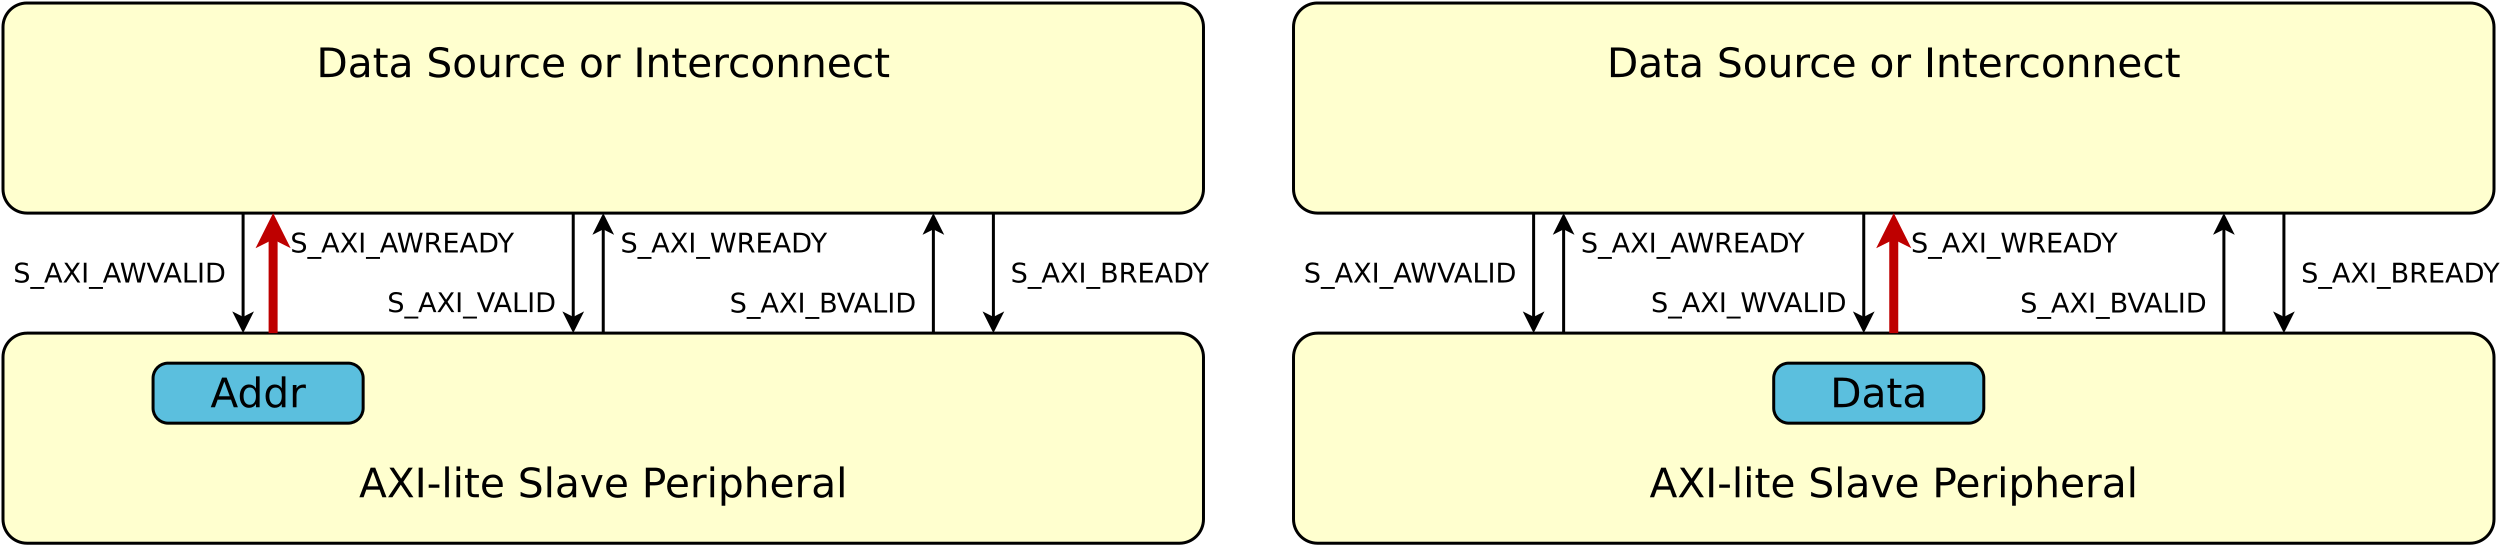 <?xml version="1.0" encoding="UTF-8"?>
<svg xmlns="http://www.w3.org/2000/svg" xmlns:xlink="http://www.w3.org/1999/xlink" width="1666pt" height="364pt" viewBox="0 0 1666 364" version="1.1">
<defs>
<g>
<symbol overflow="visible" id="glyph0-0">
<path style="stroke:none;" d="M 1.344 4.781 L 1.344 -19.109 L 14.891 -19.109 L 14.891 4.781 Z M 2.875 3.281 L 13.391 3.281 L 13.391 -17.578 L 2.875 -17.578 Z M 2.875 3.281 "/>
</symbol>
<symbol overflow="visible" id="glyph0-1">
<path style="stroke:none;" d="M 5.328 -17.562 L 5.328 -2.203 L 8.562 -2.203 C 11.281 -2.203 13.27 -2.816 14.531 -4.047 C 15.801 -5.285 16.438 -7.234 16.438 -9.891 C 16.438 -12.535 15.801 -14.473 14.531 -15.703 C 13.27 -16.941 11.281 -17.562 8.562 -17.562 Z M 2.656 -19.75 L 8.156 -19.75 C 11.977 -19.75 14.785 -18.953 16.578 -17.359 C 18.367 -15.766 19.266 -13.273 19.266 -9.891 C 19.266 -6.484 18.363 -3.984 16.562 -2.391 C 14.758 -0.797 11.957 0 8.156 0 L 2.656 0 Z M 2.656 -19.75 "/>
</symbol>
<symbol overflow="visible" id="glyph0-2">
<path style="stroke:none;" d="M 9.281 -7.453 C 7.32 -7.453 5.961 -7.223 5.203 -6.766 C 4.441 -6.316 4.062 -5.551 4.062 -4.469 C 4.062 -3.602 4.344 -2.914 4.906 -2.406 C 5.477 -1.906 6.254 -1.656 7.234 -1.656 C 8.586 -1.656 9.672 -2.133 10.484 -3.094 C 11.297 -4.051 11.703 -5.32 11.703 -6.906 L 11.703 -7.453 Z M 14.141 -8.453 L 14.141 0 L 11.703 0 L 11.703 -2.25 C 11.148 -1.352 10.457 -0.688 9.625 -0.25 C 8.801 0.176 7.789 0.391 6.594 0.391 C 5.07 0.391 3.863 -0.035 2.969 -0.891 C 2.07 -1.742 1.625 -2.883 1.625 -4.312 C 1.625 -5.977 2.18 -7.234 3.297 -8.078 C 4.41 -8.93 6.078 -9.359 8.297 -9.359 L 11.703 -9.359 L 11.703 -9.594 C 11.703 -10.707 11.332 -11.57 10.594 -12.188 C 9.863 -12.801 8.832 -13.109 7.5 -13.109 C 6.656 -13.109 5.832 -13.004 5.031 -12.797 C 4.227 -12.598 3.457 -12.297 2.719 -11.891 L 2.719 -14.141 C 3.602 -14.484 4.461 -14.738 5.297 -14.906 C 6.141 -15.082 6.957 -15.172 7.75 -15.172 C 9.895 -15.172 11.492 -14.613 12.547 -13.5 C 13.609 -12.395 14.141 -10.711 14.141 -8.453 Z M 14.141 -8.453 "/>
</symbol>
<symbol overflow="visible" id="glyph0-3">
<path style="stroke:none;" d="M 4.969 -19.031 L 4.969 -14.812 L 9.969 -14.812 L 9.969 -12.922 L 4.969 -12.922 L 4.969 -4.875 C 4.969 -3.664 5.129 -2.891 5.453 -2.547 C 5.785 -2.203 6.457 -2.031 7.469 -2.031 L 9.969 -2.031 L 9.969 0 L 7.469 0 C 5.594 0 4.297 -0.348 3.578 -1.047 C 2.867 -1.754 2.516 -3.031 2.516 -4.875 L 2.516 -12.922 L 0.734 -12.922 L 0.734 -14.812 L 2.516 -14.812 L 2.516 -19.031 Z M 4.969 -19.031 "/>
</symbol>
<symbol overflow="visible" id="glyph0-4">
<path style="stroke:none;" d=""/>
</symbol>
<symbol overflow="visible" id="glyph0-5">
<path style="stroke:none;" d="M 14.5 -19.109 L 14.5 -16.5 C 13.488 -16.977 12.531 -17.336 11.625 -17.578 C 10.727 -17.816 9.859 -17.938 9.016 -17.938 C 7.566 -17.938 6.445 -17.656 5.656 -17.094 C 4.863 -16.531 4.469 -15.727 4.469 -14.688 C 4.469 -13.812 4.727 -13.148 5.25 -12.703 C 5.781 -12.254 6.773 -11.895 8.234 -11.625 L 9.859 -11.297 C 11.848 -10.922 13.316 -10.254 14.266 -9.297 C 15.211 -8.336 15.688 -7.055 15.688 -5.453 C 15.688 -3.535 15.047 -2.082 13.766 -1.094 C 12.484 -0.102 10.602 0.391 8.125 0.391 C 7.188 0.391 6.191 0.281 5.141 0.062 C 4.086 -0.145 2.992 -0.457 1.859 -0.875 L 1.859 -3.625 C 2.953 -3.02 4.016 -2.562 5.047 -2.25 C 6.086 -1.938 7.113 -1.781 8.125 -1.781 C 9.645 -1.781 10.82 -2.078 11.656 -2.672 C 12.488 -3.273 12.906 -4.133 12.906 -5.25 C 12.906 -6.219 12.602 -6.973 12 -7.516 C 11.406 -8.066 10.43 -8.484 9.078 -8.766 L 7.453 -9.078 C 5.453 -9.473 4.004 -10.094 3.109 -10.938 C 2.223 -11.781 1.781 -12.957 1.781 -14.469 C 1.781 -16.219 2.395 -17.594 3.625 -18.594 C 4.863 -19.602 6.562 -20.109 8.719 -20.109 C 9.645 -20.109 10.586 -20.023 11.547 -19.859 C 12.504 -19.691 13.488 -19.441 14.5 -19.109 Z M 14.5 -19.109 "/>
</symbol>
<symbol overflow="visible" id="glyph0-6">
<path style="stroke:none;" d="M 8.297 -13.109 C 6.992 -13.109 5.961 -12.598 5.203 -11.578 C 4.441 -10.555 4.062 -9.16 4.062 -7.391 C 4.062 -5.617 4.438 -4.223 5.188 -3.203 C 5.945 -2.191 6.984 -1.688 8.297 -1.688 C 9.586 -1.688 10.613 -2.195 11.375 -3.219 C 12.133 -4.238 12.516 -5.629 12.516 -7.391 C 12.516 -9.148 12.133 -10.539 11.375 -11.562 C 10.613 -12.594 9.586 -13.109 8.297 -13.109 Z M 8.297 -15.172 C 10.41 -15.172 12.07 -14.484 13.281 -13.109 C 14.488 -11.734 15.094 -9.828 15.094 -7.391 C 15.094 -4.961 14.488 -3.055 13.281 -1.672 C 12.07 -0.297 10.41 0.391 8.297 0.391 C 6.172 0.391 4.504 -0.297 3.297 -1.672 C 2.098 -3.055 1.5 -4.961 1.5 -7.391 C 1.5 -9.828 2.098 -11.734 3.297 -13.109 C 4.504 -14.484 6.172 -15.172 8.297 -15.172 Z M 8.297 -15.172 "/>
</symbol>
<symbol overflow="visible" id="glyph0-7">
<path style="stroke:none;" d="M 2.297 -5.844 L 2.297 -14.812 L 4.734 -14.812 L 4.734 -5.938 C 4.734 -4.539 5.004 -3.488 5.547 -2.781 C 6.098 -2.082 6.922 -1.734 8.016 -1.734 C 9.328 -1.734 10.363 -2.148 11.125 -2.984 C 11.895 -3.828 12.281 -4.973 12.281 -6.422 L 12.281 -14.812 L 14.719 -14.812 L 14.719 0 L 12.281 0 L 12.281 -2.281 C 11.688 -1.375 11 -0.703 10.219 -0.266 C 9.438 0.172 8.531 0.391 7.5 0.391 C 5.801 0.391 4.508 -0.141 3.625 -1.203 C 2.738 -2.266 2.297 -3.812 2.297 -5.844 Z M 8.422 -15.172 Z M 8.422 -15.172 "/>
</symbol>
<symbol overflow="visible" id="glyph0-8">
<path style="stroke:none;" d="M 11.141 -12.547 C 10.867 -12.703 10.57 -12.816 10.25 -12.891 C 9.926 -12.961 9.57 -13 9.188 -13 C 7.812 -13 6.754 -12.551 6.016 -11.656 C 5.273 -10.758 4.906 -9.477 4.906 -7.812 L 4.906 0 L 2.453 0 L 2.453 -14.812 L 4.906 -14.812 L 4.906 -12.516 C 5.414 -13.41 6.082 -14.078 6.906 -14.516 C 7.727 -14.953 8.723 -15.172 9.891 -15.172 C 10.055 -15.172 10.238 -15.16 10.438 -15.141 C 10.645 -15.117 10.875 -15.086 11.125 -15.047 Z M 11.141 -12.547 "/>
</symbol>
<symbol overflow="visible" id="glyph0-9">
<path style="stroke:none;" d="M 13.219 -14.25 L 13.219 -11.969 C 12.531 -12.352 11.836 -12.641 11.141 -12.828 C 10.453 -13.016 9.754 -13.109 9.047 -13.109 C 7.473 -13.109 6.25 -12.609 5.375 -11.609 C 4.5 -10.609 4.062 -9.203 4.062 -7.391 C 4.062 -5.586 4.5 -4.188 5.375 -3.188 C 6.25 -2.188 7.473 -1.688 9.047 -1.688 C 9.754 -1.688 10.453 -1.781 11.141 -1.969 C 11.836 -2.156 12.531 -2.438 13.219 -2.812 L 13.219 -0.562 C 12.539 -0.25 11.836 -0.016 11.109 0.141 C 10.379 0.305 9.602 0.391 8.781 0.391 C 6.551 0.391 4.781 -0.312 3.469 -1.719 C 2.156 -3.125 1.5 -5.016 1.5 -7.391 C 1.5 -9.805 2.16 -11.707 3.484 -13.094 C 4.816 -14.477 6.633 -15.172 8.938 -15.172 C 9.688 -15.172 10.414 -15.094 11.125 -14.938 C 11.844 -14.789 12.539 -14.562 13.219 -14.25 Z M 13.219 -14.25 "/>
</symbol>
<symbol overflow="visible" id="glyph0-10">
<path style="stroke:none;" d="M 15.234 -8.016 L 15.234 -6.828 L 4.031 -6.828 C 4.133 -5.148 4.641 -3.875 5.547 -3 C 6.453 -2.125 7.711 -1.688 9.328 -1.688 C 10.266 -1.688 11.172 -1.801 12.047 -2.031 C 12.922 -2.258 13.789 -2.602 14.656 -3.062 L 14.656 -0.75 C 13.781 -0.383 12.883 -0.102 11.969 0.094 C 11.051 0.289 10.125 0.391 9.188 0.391 C 6.82 0.391 4.945 -0.297 3.562 -1.672 C 2.188 -3.055 1.5 -4.922 1.5 -7.266 C 1.5 -9.691 2.148 -11.613 3.453 -13.031 C 4.766 -14.457 6.535 -15.172 8.766 -15.172 C 10.754 -15.172 12.328 -14.531 13.484 -13.25 C 14.648 -11.969 15.234 -10.223 15.234 -8.016 Z M 12.797 -8.734 C 12.773 -10.066 12.398 -11.129 11.672 -11.922 C 10.941 -12.711 9.977 -13.109 8.781 -13.109 C 7.426 -13.109 6.336 -12.723 5.516 -11.953 C 4.703 -11.191 4.234 -10.113 4.109 -8.719 Z M 12.797 -8.734 "/>
</symbol>
<symbol overflow="visible" id="glyph0-11">
<path style="stroke:none;" d="M 2.656 -19.75 L 5.328 -19.75 L 5.328 0 L 2.656 0 Z M 2.656 -19.75 "/>
</symbol>
<symbol overflow="visible" id="glyph0-12">
<path style="stroke:none;" d="M 14.875 -8.938 L 14.875 0 L 12.438 0 L 12.438 -8.859 C 12.438 -10.266 12.16 -11.316 11.609 -12.016 C 11.066 -12.711 10.25 -13.062 9.156 -13.062 C 7.844 -13.062 6.805 -12.641 6.047 -11.797 C 5.285 -10.961 4.906 -9.82 4.906 -8.375 L 4.906 0 L 2.453 0 L 2.453 -14.812 L 4.906 -14.812 L 4.906 -12.516 C 5.488 -13.398 6.176 -14.062 6.969 -14.5 C 7.758 -14.945 8.672 -15.172 9.703 -15.172 C 11.398 -15.172 12.688 -14.645 13.562 -13.594 C 14.438 -12.539 14.875 -10.988 14.875 -8.938 Z M 14.875 -8.938 "/>
</symbol>
<symbol overflow="visible" id="glyph0-13">
<path style="stroke:none;" d="M 9.266 -17.125 L 5.641 -7.297 L 12.906 -7.297 Z M 7.75 -19.75 L 10.781 -19.75 L 18.312 0 L 15.531 0 L 13.734 -5.062 L 4.828 -5.062 L 3.031 0 L 0.219 0 Z M 7.75 -19.75 "/>
</symbol>
<symbol overflow="visible" id="glyph0-14">
<path style="stroke:none;" d="M 1.703 -19.75 L 4.578 -19.75 L 9.484 -12.406 L 14.422 -19.75 L 17.297 -19.75 L 10.938 -10.266 L 17.719 0 L 14.844 0 L 9.281 -8.406 L 3.688 0 L 0.812 0 L 7.859 -10.547 Z M 1.703 -19.75 "/>
</symbol>
<symbol overflow="visible" id="glyph0-15">
<path style="stroke:none;" d="M 1.328 -8.5 L 8.453 -8.5 L 8.453 -6.344 L 1.328 -6.344 Z M 1.328 -8.5 "/>
</symbol>
<symbol overflow="visible" id="glyph0-16">
<path style="stroke:none;" d="M 2.547 -20.578 L 4.984 -20.578 L 4.984 0 L 2.547 0 Z M 2.547 -20.578 "/>
</symbol>
<symbol overflow="visible" id="glyph0-17">
<path style="stroke:none;" d="M 2.547 -14.812 L 4.984 -14.812 L 4.984 0 L 2.547 0 Z M 2.547 -20.578 L 4.984 -20.578 L 4.984 -17.5 L 2.547 -17.5 Z M 2.547 -20.578 "/>
</symbol>
<symbol overflow="visible" id="glyph0-18">
<path style="stroke:none;" d="M 0.812 -14.812 L 3.391 -14.812 L 8.016 -2.375 L 12.641 -14.812 L 15.234 -14.812 L 9.672 0 L 6.359 0 Z M 0.812 -14.812 "/>
</symbol>
<symbol overflow="visible" id="glyph0-19">
<path style="stroke:none;" d="M 5.328 -17.562 L 5.328 -10.141 L 8.688 -10.141 C 9.938 -10.141 10.898 -10.457 11.578 -11.094 C 12.254 -11.738 12.594 -12.656 12.594 -13.844 C 12.594 -15.031 12.254 -15.945 11.578 -16.594 C 10.898 -17.238 9.938 -17.562 8.688 -17.562 Z M 2.656 -19.75 L 8.688 -19.75 C 10.906 -19.75 12.578 -19.25 13.703 -18.25 C 14.836 -17.25 15.406 -15.781 15.406 -13.844 C 15.406 -11.895 14.836 -10.422 13.703 -9.422 C 12.578 -8.43 10.906 -7.938 8.688 -7.938 L 5.328 -7.938 L 5.328 0 L 2.656 0 Z M 2.656 -19.75 "/>
</symbol>
<symbol overflow="visible" id="glyph0-20">
<path style="stroke:none;" d="M 4.906 -2.219 L 4.906 5.641 L 2.453 5.641 L 2.453 -14.812 L 4.906 -14.812 L 4.906 -12.562 C 5.414 -13.445 6.062 -14.102 6.844 -14.531 C 7.625 -14.957 8.555 -15.172 9.641 -15.172 C 11.441 -15.172 12.906 -14.457 14.031 -13.031 C 15.156 -11.602 15.719 -9.723 15.719 -7.391 C 15.719 -5.066 15.156 -3.188 14.031 -1.75 C 12.906 -0.32 11.441 0.391 9.641 0.391 C 8.555 0.391 7.625 0.176 6.844 -0.25 C 6.062 -0.688 5.414 -1.344 4.906 -2.219 Z M 13.188 -7.391 C 13.188 -9.18 12.816 -10.586 12.078 -11.609 C 11.348 -12.629 10.336 -13.141 9.047 -13.141 C 7.766 -13.141 6.754 -12.629 6.016 -11.609 C 5.273 -10.586 4.906 -9.18 4.906 -7.391 C 4.906 -5.598 5.273 -4.191 6.016 -3.172 C 6.754 -2.16 7.766 -1.656 9.047 -1.656 C 10.336 -1.656 11.348 -2.16 12.078 -3.172 C 12.816 -4.191 13.188 -5.598 13.188 -7.391 Z M 13.188 -7.391 "/>
</symbol>
<symbol overflow="visible" id="glyph0-21">
<path style="stroke:none;" d="M 14.875 -8.938 L 14.875 0 L 12.438 0 L 12.438 -8.859 C 12.438 -10.266 12.16 -11.316 11.609 -12.016 C 11.066 -12.711 10.25 -13.062 9.156 -13.062 C 7.844 -13.062 6.805 -12.641 6.047 -11.797 C 5.285 -10.961 4.906 -9.82 4.906 -8.375 L 4.906 0 L 2.453 0 L 2.453 -20.578 L 4.906 -20.578 L 4.906 -12.516 C 5.488 -13.398 6.176 -14.062 6.969 -14.5 C 7.758 -14.945 8.672 -15.172 9.703 -15.172 C 11.398 -15.172 12.688 -14.645 13.562 -13.594 C 14.438 -12.539 14.875 -10.988 14.875 -8.938 Z M 14.875 -8.938 "/>
</symbol>
<symbol overflow="visible" id="glyph0-22">
<path style="stroke:none;" d="M 12.297 -12.562 L 12.297 -20.578 L 14.734 -20.578 L 14.734 0 L 12.297 0 L 12.297 -2.219 C 11.785 -1.344 11.141 -0.688 10.359 -0.25 C 9.578 0.176 8.641 0.391 7.547 0.391 C 5.766 0.391 4.312 -0.32 3.188 -1.75 C 2.062 -3.188 1.5 -5.066 1.5 -7.391 C 1.5 -9.723 2.062 -11.602 3.188 -13.031 C 4.312 -14.457 5.766 -15.172 7.547 -15.172 C 8.641 -15.172 9.578 -14.957 10.359 -14.531 C 11.141 -14.102 11.785 -13.445 12.297 -12.562 Z M 4.016 -7.391 C 4.016 -5.598 4.379 -4.191 5.109 -3.172 C 5.848 -2.16 6.863 -1.656 8.156 -1.656 C 9.438 -1.656 10.445 -2.16 11.188 -3.172 C 11.926 -4.191 12.297 -5.598 12.297 -7.391 C 12.297 -9.18 11.926 -10.586 11.188 -11.609 C 10.445 -12.629 9.438 -13.141 8.156 -13.141 C 6.863 -13.141 5.848 -12.629 5.109 -11.609 C 4.379 -10.586 4.016 -9.18 4.016 -7.391 Z M 4.016 -7.391 "/>
</symbol>
<symbol overflow="visible" id="glyph1-0">
<path style="stroke:none;" d="M 0.906 3.188 L 0.906 -12.734 L 9.938 -12.734 L 9.938 3.188 Z M 1.906 2.188 L 8.922 2.188 L 8.922 -11.719 L 1.906 -11.719 Z M 1.906 2.188 "/>
</symbol>
<symbol overflow="visible" id="glyph1-1">
<path style="stroke:none;" d=""/>
</symbol>
<symbol overflow="visible" id="glyph1-2">
<path style="stroke:none;" d="M 9.672 -12.734 L 9.672 -11 C 8.992 -11.32 8.352 -11.562 7.75 -11.719 C 7.156 -11.875 6.578 -11.953 6.016 -11.953 C 5.047 -11.953 4.297 -11.766 3.766 -11.391 C 3.242 -11.016 2.984 -10.484 2.984 -9.797 C 2.984 -9.211 3.156 -8.77 3.5 -8.469 C 3.852 -8.176 4.52 -7.938 5.5 -7.75 L 6.578 -7.531 C 7.898 -7.281 8.875 -6.832 9.5 -6.188 C 10.133 -5.551 10.453 -4.703 10.453 -3.641 C 10.453 -2.359 10.023 -1.391 9.172 -0.734 C 8.316 -0.078 7.066 0.25 5.422 0.25 C 4.797 0.25 4.129 0.176 3.422 0.031 C 2.723 -0.102 2 -0.305 1.25 -0.578 L 1.25 -2.422 C 1.969 -2.016 2.672 -1.707 3.359 -1.5 C 4.055 -1.289 4.742 -1.188 5.422 -1.188 C 6.43 -1.188 7.211 -1.383 7.766 -1.781 C 8.316 -2.188 8.594 -2.758 8.594 -3.5 C 8.594 -4.145 8.395 -4.648 8 -5.016 C 7.602 -5.379 6.953 -5.656 6.047 -5.844 L 4.969 -6.047 C 3.633 -6.316 2.672 -6.734 2.078 -7.297 C 1.484 -7.859 1.188 -8.645 1.188 -9.656 C 1.188 -10.812 1.598 -11.723 2.422 -12.391 C 3.242 -13.066 4.375 -13.406 5.812 -13.406 C 6.426 -13.406 7.051 -13.348 7.688 -13.234 C 8.332 -13.129 8.992 -12.961 9.672 -12.734 Z M 9.672 -12.734 "/>
</symbol>
<symbol overflow="visible" id="glyph1-3">
<path style="stroke:none;" d="M 9.203 3 L 9.203 4.266 L -0.172 4.266 L -0.172 3 Z M 9.203 3 "/>
</symbol>
<symbol overflow="visible" id="glyph1-4">
<path style="stroke:none;" d="M 6.172 -11.406 L 3.75 -4.859 L 8.594 -4.859 Z M 5.172 -13.172 L 7.188 -13.172 L 12.203 0 L 10.359 0 L 9.156 -3.375 L 3.219 -3.375 L 2.016 0 L 0.141 0 Z M 5.172 -13.172 "/>
</symbol>
<symbol overflow="visible" id="glyph1-5">
<path style="stroke:none;" d="M 1.141 -13.172 L 3.047 -13.172 L 6.328 -8.266 L 9.609 -13.172 L 11.531 -13.172 L 7.297 -6.844 L 11.812 0 L 9.891 0 L 6.188 -5.594 L 2.453 0 L 0.531 0 L 5.234 -7.031 Z M 1.141 -13.172 "/>
</symbol>
<symbol overflow="visible" id="glyph1-6">
<path style="stroke:none;" d="M 1.766 -13.172 L 3.547 -13.172 L 3.547 0 L 1.766 0 Z M 1.766 -13.172 "/>
</symbol>
<symbol overflow="visible" id="glyph1-7">
<path style="stroke:none;" d="M 0.594 -13.172 L 2.406 -13.172 L 5.172 -2.031 L 7.922 -13.172 L 9.938 -13.172 L 12.703 -2.031 L 15.453 -13.172 L 17.266 -13.172 L 13.969 0 L 11.719 0 L 8.938 -11.438 L 6.141 0 L 3.891 0 Z M 0.594 -13.172 "/>
</symbol>
<symbol overflow="visible" id="glyph1-8">
<path style="stroke:none;" d="M 8.016 -6.172 C 8.398 -6.047 8.77 -5.77 9.125 -5.344 C 9.488 -4.914 9.852 -4.332 10.219 -3.594 L 12.031 0 L 10.109 0 L 8.438 -3.375 C 8 -4.258 7.57 -4.844 7.156 -5.125 C 6.75 -5.414 6.195 -5.562 5.5 -5.562 L 3.547 -5.562 L 3.547 0 L 1.766 0 L 1.766 -13.172 L 5.797 -13.172 C 7.297 -13.172 8.414 -12.852 9.156 -12.219 C 9.906 -11.594 10.281 -10.645 10.281 -9.375 C 10.281 -8.539 10.086 -7.848 9.703 -7.297 C 9.316 -6.754 8.754 -6.379 8.016 -6.172 Z M 3.547 -11.703 L 3.547 -7.031 L 5.797 -7.031 C 6.648 -7.031 7.297 -7.227 7.734 -7.625 C 8.172 -8.02 8.391 -8.602 8.391 -9.375 C 8.391 -10.145 8.172 -10.723 7.734 -11.109 C 7.297 -11.504 6.648 -11.703 5.797 -11.703 Z M 3.547 -11.703 "/>
</symbol>
<symbol overflow="visible" id="glyph1-9">
<path style="stroke:none;" d="M 1.766 -13.172 L 10.094 -13.172 L 10.094 -11.672 L 3.547 -11.672 L 3.547 -7.766 L 9.828 -7.766 L 9.828 -6.266 L 3.547 -6.266 L 3.547 -1.5 L 10.25 -1.5 L 10.25 0 L 1.766 0 Z M 1.766 -13.172 "/>
</symbol>
<symbol overflow="visible" id="glyph1-10">
<path style="stroke:none;" d="M 3.547 -11.703 L 3.547 -1.469 L 5.703 -1.469 C 7.523 -1.469 8.859 -1.879 9.703 -2.703 C 10.547 -3.523 10.969 -4.82 10.969 -6.594 C 10.969 -8.363 10.547 -9.656 9.703 -10.469 C 8.859 -11.289 7.523 -11.703 5.703 -11.703 Z M 1.766 -13.172 L 5.438 -13.172 C 7.988 -13.172 9.859 -12.641 11.047 -11.578 C 12.242 -10.516 12.844 -8.852 12.844 -6.594 C 12.844 -4.32 12.242 -2.656 11.047 -1.594 C 9.848 -0.531 7.977 0 5.438 0 L 1.766 0 Z M 1.766 -13.172 "/>
</symbol>
<symbol overflow="visible" id="glyph1-11">
<path style="stroke:none;" d="M -0.031 -13.172 L 1.875 -13.172 L 5.531 -7.75 L 9.156 -13.172 L 11.062 -13.172 L 6.406 -6.266 L 6.406 0 L 4.625 0 L 4.625 -6.266 Z M -0.031 -13.172 "/>
</symbol>
<symbol overflow="visible" id="glyph1-12">
<path style="stroke:none;" d="M 5.172 0 L 0.141 -13.172 L 2 -13.172 L 6.172 -2.078 L 10.359 -13.172 L 12.203 -13.172 L 7.188 0 Z M 5.172 0 "/>
</symbol>
<symbol overflow="visible" id="glyph1-13">
<path style="stroke:none;" d="M 1.766 -13.172 L 3.547 -13.172 L 3.547 -1.5 L 9.969 -1.5 L 9.969 0 L 1.766 0 Z M 1.766 -13.172 "/>
</symbol>
<symbol overflow="visible" id="glyph1-14">
<path style="stroke:none;" d="M 3.547 -6.281 L 3.547 -1.469 L 6.406 -1.469 C 7.363 -1.469 8.07 -1.664 8.531 -2.062 C 9 -2.457 9.234 -3.062 9.234 -3.875 C 9.234 -4.695 9 -5.301 8.531 -5.688 C 8.07 -6.082 7.363 -6.281 6.406 -6.281 Z M 3.547 -11.703 L 3.547 -7.734 L 6.188 -7.734 C 7.062 -7.734 7.711 -7.895 8.141 -8.219 C 8.566 -8.551 8.781 -9.051 8.781 -9.719 C 8.781 -10.383 8.566 -10.879 8.141 -11.203 C 7.711 -11.535 7.062 -11.703 6.188 -11.703 Z M 1.766 -13.172 L 6.328 -13.172 C 7.68 -13.172 8.723 -12.883 9.453 -12.312 C 10.191 -11.75 10.562 -10.945 10.562 -9.906 C 10.562 -9.102 10.375 -8.461 10 -7.984 C 9.625 -7.516 9.07 -7.219 8.344 -7.094 C 9.219 -6.906 9.895 -6.516 10.375 -5.922 C 10.863 -5.328 11.109 -4.582 11.109 -3.688 C 11.109 -2.508 10.707 -1.598 9.906 -0.953 C 9.113 -0.316 7.977 0 6.5 0 L 1.766 0 Z M 1.766 -13.172 "/>
</symbol>
</g>
</defs>
<g id="surface14153">
<rect x="0" y="0" width="1666" height="364" style="fill:rgb(100%,100%,100%);fill-opacity:1;stroke:none;"/>
<path style="fill-rule:evenodd;fill:rgb(100%,100%,81.176%);fill-opacity:1;stroke-width:0.1;stroke-linecap:butt;stroke-linejoin:round;stroke:rgb(0%,0%,0%);stroke-opacity:1;stroke-miterlimit:10;" d="M 0.8 11 C 0.358 11 -0 11.358 -0 11.8 L -0 17.2 C -0 17.642 0.358 18 0.8 18 L 39.2 18 C 39.642 18 40 17.642 40 17.2 L 40 11.8 C 40 11.358 39.642 11 39.2 11 Z M 0.8 11 " transform="matrix(20,0,0,20,2,2)"/>
<path style="fill-rule:evenodd;fill:rgb(35.686%,74.902%,87.059%);fill-opacity:1;stroke-width:0.1;stroke-linecap:butt;stroke-linejoin:round;stroke:rgb(0%,0%,0%);stroke-opacity:1;stroke-miterlimit:10;" d="M 5.5 12 C 5.224 12 5 12.224 5 12.5 L 5 13.5 C 5 13.776 5.224 14 5.5 14 L 11.5 14 C 11.776 14 12 13.776 12 13.5 L 12 12.5 C 12 12.224 11.776 12 11.5 12 Z M 5.5 12 " transform="matrix(20,0,0,20,2,2)"/>
<path style="fill-rule:evenodd;fill:rgb(100%,100%,81.176%);fill-opacity:1;stroke-width:0.1;stroke-linecap:butt;stroke-linejoin:round;stroke:rgb(0%,0%,0%);stroke-opacity:1;stroke-miterlimit:10;" d="M 0.8 -0 C 0.358 -0 -0 0.358 -0 0.8 L -0 6.2 C -0 6.642 0.358 7 0.8 7 L 39.2 7 C 39.642 7 40 6.642 40 6.2 L 40 0.8 C 40 0.358 39.642 -0 39.2 -0 Z M 0.8 -0 " transform="matrix(20,0,0,20,2,2)"/>
<g style="fill:rgb(0%,0%,0%);fill-opacity:1;">
  <use xlink:href="#glyph0-1" x="210.867" y="51.386"/>
  <use xlink:href="#glyph0-2" x="231.729" y="51.386"/>
  <use xlink:href="#glyph0-3" x="248.332" y="51.386"/>
  <use xlink:href="#glyph0-2" x="258.954" y="51.386"/>
  <use xlink:href="#glyph0-4" x="275.557" y="51.386"/>
  <use xlink:href="#glyph0-5" x="284.169" y="51.386"/>
  <use xlink:href="#glyph0-6" x="301.366" y="51.386"/>
  <use xlink:href="#glyph0-7" x="317.942" y="51.386"/>
  <use xlink:href="#glyph0-8" x="335.113" y="51.386"/>
  <use xlink:href="#glyph0-9" x="345.657" y="51.386"/>
  <use xlink:href="#glyph0-10" x="360.553" y="51.386"/>
  <use xlink:href="#glyph0-4" x="377.221" y="51.386"/>
  <use xlink:href="#glyph0-6" x="385.833" y="51.386"/>
  <use xlink:href="#glyph0-8" x="402.409" y="51.386"/>
  <use xlink:href="#glyph0-4" x="413.547" y="51.386"/>
  <use xlink:href="#glyph0-11" x="422.159" y="51.386"/>
  <use xlink:href="#glyph0-12" x="430.149" y="51.386"/>
  <use xlink:href="#glyph0-3" x="447.321" y="51.386"/>
  <use xlink:href="#glyph0-10" x="457.943" y="51.386"/>
  <use xlink:href="#glyph0-8" x="474.612" y="51.386"/>
  <use xlink:href="#glyph0-9" x="485.155" y="51.386"/>
  <use xlink:href="#glyph0-6" x="500.051" y="51.386"/>
  <use xlink:href="#glyph0-12" x="516.627" y="51.386"/>
  <use xlink:href="#glyph0-12" x="533.798" y="51.386"/>
  <use xlink:href="#glyph0-10" x="550.969" y="51.386"/>
  <use xlink:href="#glyph0-9" x="567.637" y="51.386"/>
  <use xlink:href="#glyph0-3" x="582.533" y="51.386"/>
</g>
<g style="fill:rgb(0%,0%,0%);fill-opacity:1;">
  <use xlink:href="#glyph0-13" x="239.266" y="331.386"/>
  <use xlink:href="#glyph0-14" x="257.799" y="331.386"/>
  <use xlink:href="#glyph0-11" x="276.36" y="331.386"/>
  <use xlink:href="#glyph0-15" x="284.35" y="331.386"/>
  <use xlink:href="#glyph0-16" x="294.126" y="331.386"/>
  <use xlink:href="#glyph0-17" x="301.653" y="331.386"/>
  <use xlink:href="#glyph0-3" x="309.18" y="331.386"/>
  <use xlink:href="#glyph0-10" x="319.803" y="331.386"/>
  <use xlink:href="#glyph0-4" x="336.471" y="331.386"/>
  <use xlink:href="#glyph0-5" x="345.083" y="331.386"/>
  <use xlink:href="#glyph0-16" x="362.281" y="331.386"/>
  <use xlink:href="#glyph0-2" x="369.808" y="331.386"/>
  <use xlink:href="#glyph0-18" x="386.41" y="331.386"/>
  <use xlink:href="#glyph0-10" x="402.444" y="331.386"/>
  <use xlink:href="#glyph0-4" x="419.112" y="331.386"/>
  <use xlink:href="#glyph0-19" x="427.724" y="331.386"/>
  <use xlink:href="#glyph0-10" x="443.096" y="331.386"/>
  <use xlink:href="#glyph0-8" x="459.764" y="331.386"/>
  <use xlink:href="#glyph0-17" x="470.903" y="331.386"/>
  <use xlink:href="#glyph0-20" x="478.43" y="331.386"/>
  <use xlink:href="#glyph0-21" x="495.628" y="331.386"/>
  <use xlink:href="#glyph0-10" x="512.799" y="331.386"/>
  <use xlink:href="#glyph0-8" x="529.467" y="331.386"/>
  <use xlink:href="#glyph0-2" x="540.606" y="331.386"/>
  <use xlink:href="#glyph0-16" x="557.208" y="331.386"/>
</g>
<path style="fill:none;stroke-width:0.1;stroke-linecap:butt;stroke-linejoin:round;stroke:rgb(0%,0%,0%);stroke-opacity:1;stroke-miterlimit:10;" d="M 8 7 L 8 10.513 " transform="matrix(20,0,0,20,2,2)"/>
<path style="fill-rule:evenodd;fill:rgb(0%,0%,0%);fill-opacity:1;stroke-width:0.1;stroke-linecap:butt;stroke-linejoin:miter;stroke:rgb(0%,0%,0%);stroke-opacity:1;stroke-miterlimit:10;" d="M 8 10.888 L 7.75 10.388 L 8 10.513 L 8.25 10.388 Z M 8 10.888 " transform="matrix(20,0,0,20,2,2)"/>
<path style="fill:none;stroke-width:0.3;stroke-linecap:butt;stroke-linejoin:miter;stroke:rgb(74.51%,0%,0%);stroke-opacity:1;stroke-miterlimit:10;" d="M 9 7.71 L 9 11 " transform="matrix(20,0,0,20,2,2)"/>
<path style="fill-rule:evenodd;fill:rgb(74.51%,0%,0%);fill-opacity:1;stroke-width:0.3;stroke-linecap:butt;stroke-linejoin:miter;stroke:rgb(74.51%,0%,0%);stroke-opacity:1;stroke-miterlimit:10;" d="M 9 7.335 L 9.25 7.835 L 9 7.71 L 8.75 7.835 Z M 9 7.335 " transform="matrix(20,0,0,20,2,2)"/>
<g style="fill:rgb(0%,0%,0%);fill-opacity:1;">
  <use xlink:href="#glyph1-1" x="182" y="168.258"/>
  <use xlink:href="#glyph1-1" x="187.742" y="168.258"/>
  <use xlink:href="#glyph1-2" x="193.483" y="168.258"/>
  <use xlink:href="#glyph1-3" x="204.949" y="168.258"/>
  <use xlink:href="#glyph1-4" x="213.98" y="168.258"/>
  <use xlink:href="#glyph1-5" x="226.336" y="168.258"/>
  <use xlink:href="#glyph1-6" x="238.71" y="168.258"/>
  <use xlink:href="#glyph1-3" x="244.037" y="168.258"/>
  <use xlink:href="#glyph1-4" x="253.069" y="168.258"/>
  <use xlink:href="#glyph1-7" x="264.437" y="168.258"/>
  <use xlink:href="#glyph1-8" x="282.297" y="168.258"/>
  <use xlink:href="#glyph1-9" x="294.847" y="168.258"/>
  <use xlink:href="#glyph1-4" x="306.259" y="168.258"/>
  <use xlink:href="#glyph1-10" x="318.616" y="168.258"/>
  <use xlink:href="#glyph1-11" x="331.536" y="168.258"/>
</g>
<g style="fill:rgb(0%,0%,0%);fill-opacity:1;">
  <use xlink:href="#glyph1-2" x="8.855" y="188.258"/>
  <use xlink:href="#glyph1-3" x="20.321" y="188.258"/>
  <use xlink:href="#glyph1-4" x="29.352" y="188.258"/>
  <use xlink:href="#glyph1-5" x="41.708" y="188.258"/>
  <use xlink:href="#glyph1-6" x="54.082" y="188.258"/>
  <use xlink:href="#glyph1-3" x="59.409" y="188.258"/>
  <use xlink:href="#glyph1-4" x="68.441" y="188.258"/>
  <use xlink:href="#glyph1-7" x="79.809" y="188.258"/>
  <use xlink:href="#glyph1-12" x="97.669" y="188.258"/>
  <use xlink:href="#glyph1-4" x="108.87" y="188.258"/>
  <use xlink:href="#glyph1-13" x="121.226" y="188.258"/>
  <use xlink:href="#glyph1-6" x="131.289" y="188.258"/>
  <use xlink:href="#glyph1-10" x="136.616" y="188.258"/>
  <use xlink:href="#glyph1-1" x="150.525" y="188.258"/>
  <use xlink:href="#glyph1-1" x="156.266" y="188.258"/>
</g>
<path style="fill:none;stroke-width:0.1;stroke-linecap:butt;stroke-linejoin:miter;stroke:rgb(0%,0%,0%);stroke-opacity:1;stroke-miterlimit:10;" d="M 31 7.487 L 31 11 " transform="matrix(20,0,0,20,2,2)"/>
<path style="fill-rule:evenodd;fill:rgb(0%,0%,0%);fill-opacity:1;stroke-width:0.1;stroke-linecap:butt;stroke-linejoin:miter;stroke:rgb(0%,0%,0%);stroke-opacity:1;stroke-miterlimit:10;" d="M 31 7.112 L 31.25 7.612 L 31 7.487 L 30.75 7.612 Z M 31 7.112 " transform="matrix(20,0,0,20,2,2)"/>
<path style="fill:none;stroke-width:0.1;stroke-linecap:butt;stroke-linejoin:miter;stroke:rgb(0%,0%,0%);stroke-opacity:1;stroke-miterlimit:10;" d="M 33 7 L 33 10.513 " transform="matrix(20,0,0,20,2,2)"/>
<path style="fill-rule:evenodd;fill:rgb(0%,0%,0%);fill-opacity:1;stroke-width:0.1;stroke-linecap:butt;stroke-linejoin:miter;stroke:rgb(0%,0%,0%);stroke-opacity:1;stroke-miterlimit:10;" d="M 33 10.888 L 32.75 10.388 L 33 10.513 L 33.25 10.388 Z M 33 10.888 " transform="matrix(20,0,0,20,2,2)"/>
<g style="fill:rgb(0%,0%,0%);fill-opacity:1;">
  <use xlink:href="#glyph1-1" x="662" y="188.258"/>
  <use xlink:href="#glyph1-1" x="667.742" y="188.258"/>
  <use xlink:href="#glyph1-2" x="673.483" y="188.258"/>
  <use xlink:href="#glyph1-3" x="684.949" y="188.258"/>
  <use xlink:href="#glyph1-4" x="693.98" y="188.258"/>
  <use xlink:href="#glyph1-5" x="706.336" y="188.258"/>
  <use xlink:href="#glyph1-6" x="718.71" y="188.258"/>
  <use xlink:href="#glyph1-3" x="724.037" y="188.258"/>
  <use xlink:href="#glyph1-14" x="733.069" y="188.258"/>
  <use xlink:href="#glyph1-8" x="745.46" y="188.258"/>
  <use xlink:href="#glyph1-9" x="758.01" y="188.258"/>
  <use xlink:href="#glyph1-4" x="769.423" y="188.258"/>
  <use xlink:href="#glyph1-10" x="781.779" y="188.258"/>
  <use xlink:href="#glyph1-11" x="794.7" y="188.258"/>
</g>
<g style="fill:rgb(0%,0%,0%);fill-opacity:1;">
  <use xlink:href="#glyph1-2" x="486.258" y="208.258"/>
  <use xlink:href="#glyph1-3" x="497.723" y="208.258"/>
  <use xlink:href="#glyph1-4" x="506.755" y="208.258"/>
  <use xlink:href="#glyph1-5" x="519.111" y="208.258"/>
  <use xlink:href="#glyph1-6" x="531.485" y="208.258"/>
  <use xlink:href="#glyph1-3" x="536.812" y="208.258"/>
  <use xlink:href="#glyph1-14" x="545.843" y="208.258"/>
  <use xlink:href="#glyph1-12" x="557.679" y="208.258"/>
  <use xlink:href="#glyph1-4" x="568.88" y="208.258"/>
  <use xlink:href="#glyph1-13" x="581.236" y="208.258"/>
  <use xlink:href="#glyph1-6" x="591.299" y="208.258"/>
  <use xlink:href="#glyph1-10" x="596.626" y="208.258"/>
  <use xlink:href="#glyph1-1" x="610.535" y="208.258"/>
  <use xlink:href="#glyph1-1" x="616.277" y="208.258"/>
</g>
<g style="fill:rgb(0%,0%,0%);fill-opacity:1;">
  <use xlink:href="#glyph1-2" x="258.094" y="207.993"/>
  <use xlink:href="#glyph1-3" x="269.559" y="207.993"/>
  <use xlink:href="#glyph1-4" x="278.59" y="207.993"/>
  <use xlink:href="#glyph1-5" x="290.947" y="207.993"/>
  <use xlink:href="#glyph1-6" x="303.321" y="207.993"/>
  <use xlink:href="#glyph1-3" x="308.648" y="207.993"/>
  <use xlink:href="#glyph1-12" x="317.679" y="207.993"/>
  <use xlink:href="#glyph1-4" x="328.88" y="207.993"/>
  <use xlink:href="#glyph1-13" x="341.236" y="207.993"/>
  <use xlink:href="#glyph1-6" x="351.299" y="207.993"/>
  <use xlink:href="#glyph1-10" x="356.626" y="207.993"/>
  <use xlink:href="#glyph1-1" x="370.535" y="207.993"/>
  <use xlink:href="#glyph1-1" x="376.277" y="207.993"/>
</g>
<path style="fill:none;stroke-width:0.1;stroke-linecap:butt;stroke-linejoin:miter;stroke:rgb(0%,0%,0%);stroke-opacity:1;stroke-miterlimit:10;" d="M 19 7 L 19 10.513 " transform="matrix(20,0,0,20,2,2)"/>
<path style="fill-rule:evenodd;fill:rgb(0%,0%,0%);fill-opacity:1;stroke-width:0.1;stroke-linecap:butt;stroke-linejoin:miter;stroke:rgb(0%,0%,0%);stroke-opacity:1;stroke-miterlimit:10;" d="M 19 10.888 L 18.75 10.388 L 19 10.513 L 19.25 10.388 Z M 19 10.888 " transform="matrix(20,0,0,20,2,2)"/>
<path style="fill:none;stroke-width:0.1;stroke-linecap:butt;stroke-linejoin:miter;stroke:rgb(0%,0%,0%);stroke-opacity:1;stroke-miterlimit:10;" d="M 20 7.487 L 20 11 " transform="matrix(20,0,0,20,2,2)"/>
<path style="fill-rule:evenodd;fill:rgb(0%,0%,0%);fill-opacity:1;stroke-width:0.1;stroke-linecap:butt;stroke-linejoin:miter;stroke:rgb(0%,0%,0%);stroke-opacity:1;stroke-miterlimit:10;" d="M 20 7.112 L 20.25 7.612 L 20 7.487 L 19.75 7.612 Z M 20 7.112 " transform="matrix(20,0,0,20,2,2)"/>
<g style="fill:rgb(0%,0%,0%);fill-opacity:1;">
  <use xlink:href="#glyph1-1" x="402" y="168.258"/>
  <use xlink:href="#glyph1-1" x="407.742" y="168.258"/>
  <use xlink:href="#glyph1-2" x="413.483" y="168.258"/>
  <use xlink:href="#glyph1-3" x="424.949" y="168.258"/>
  <use xlink:href="#glyph1-4" x="433.98" y="168.258"/>
  <use xlink:href="#glyph1-5" x="446.336" y="168.258"/>
  <use xlink:href="#glyph1-6" x="458.71" y="168.258"/>
  <use xlink:href="#glyph1-3" x="464.037" y="168.258"/>
  <use xlink:href="#glyph1-7" x="473.069" y="168.258"/>
  <use xlink:href="#glyph1-8" x="490.928" y="168.258"/>
  <use xlink:href="#glyph1-9" x="503.478" y="168.258"/>
  <use xlink:href="#glyph1-4" x="514.891" y="168.258"/>
  <use xlink:href="#glyph1-10" x="527.247" y="168.258"/>
  <use xlink:href="#glyph1-11" x="540.168" y="168.258"/>
</g>
<path style="fill-rule:evenodd;fill:rgb(100%,100%,81.176%);fill-opacity:1;stroke-width:0.1;stroke-linecap:butt;stroke-linejoin:round;stroke:rgb(0%,0%,0%);stroke-opacity:1;stroke-miterlimit:10;" d="M 43.8 -0 C 43.358 -0 43 0.358 43 0.8 L 43 6.2 C 43 6.642 43.358 7 43.8 7 L 82.2 7 C 82.642 7 83 6.642 83 6.2 L 83 0.8 C 83 0.358 82.642 -0 82.2 -0 Z M 43.8 -0 " transform="matrix(20,0,0,20,2,2)"/>
<g style="fill:rgb(0%,0%,0%);fill-opacity:1;">
  <use xlink:href="#glyph0-1" x="1070.867" y="51.386"/>
  <use xlink:href="#glyph0-2" x="1091.729" y="51.386"/>
  <use xlink:href="#glyph0-3" x="1108.332" y="51.386"/>
  <use xlink:href="#glyph0-2" x="1118.954" y="51.386"/>
  <use xlink:href="#glyph0-4" x="1135.557" y="51.386"/>
  <use xlink:href="#glyph0-5" x="1144.169" y="51.386"/>
  <use xlink:href="#glyph0-6" x="1161.366" y="51.386"/>
  <use xlink:href="#glyph0-7" x="1177.942" y="51.386"/>
  <use xlink:href="#glyph0-8" x="1195.113" y="51.386"/>
  <use xlink:href="#glyph0-9" x="1205.657" y="51.386"/>
  <use xlink:href="#glyph0-10" x="1220.553" y="51.386"/>
  <use xlink:href="#glyph0-4" x="1237.221" y="51.386"/>
  <use xlink:href="#glyph0-6" x="1245.833" y="51.386"/>
  <use xlink:href="#glyph0-8" x="1262.409" y="51.386"/>
  <use xlink:href="#glyph0-4" x="1273.547" y="51.386"/>
  <use xlink:href="#glyph0-11" x="1282.159" y="51.386"/>
  <use xlink:href="#glyph0-12" x="1290.149" y="51.386"/>
  <use xlink:href="#glyph0-3" x="1307.321" y="51.386"/>
  <use xlink:href="#glyph0-10" x="1317.943" y="51.386"/>
  <use xlink:href="#glyph0-8" x="1334.612" y="51.386"/>
  <use xlink:href="#glyph0-9" x="1345.155" y="51.386"/>
  <use xlink:href="#glyph0-6" x="1360.051" y="51.386"/>
  <use xlink:href="#glyph0-12" x="1376.627" y="51.386"/>
  <use xlink:href="#glyph0-12" x="1393.798" y="51.386"/>
  <use xlink:href="#glyph0-10" x="1410.969" y="51.386"/>
  <use xlink:href="#glyph0-9" x="1427.637" y="51.386"/>
  <use xlink:href="#glyph0-3" x="1442.533" y="51.386"/>
</g>
<path style="fill-rule:evenodd;fill:rgb(100%,100%,81.176%);fill-opacity:1;stroke-width:0.1;stroke-linecap:butt;stroke-linejoin:round;stroke:rgb(0%,0%,0%);stroke-opacity:1;stroke-miterlimit:10;" d="M 43.8 11 C 43.358 11 43 11.358 43 11.8 L 43 17.2 C 43 17.642 43.358 18 43.8 18 L 82.2 18 C 82.642 18 83 17.642 83 17.2 L 83 11.8 C 83 11.358 82.642 11 82.2 11 Z M 43.8 11 " transform="matrix(20,0,0,20,2,2)"/>
<g style="fill:rgb(0%,0%,0%);fill-opacity:1;">
  <use xlink:href="#glyph0-13" x="1099.266" y="331.386"/>
  <use xlink:href="#glyph0-14" x="1117.799" y="331.386"/>
  <use xlink:href="#glyph0-11" x="1136.36" y="331.386"/>
  <use xlink:href="#glyph0-15" x="1144.35" y="331.386"/>
  <use xlink:href="#glyph0-16" x="1154.126" y="331.386"/>
  <use xlink:href="#glyph0-17" x="1161.653" y="331.386"/>
  <use xlink:href="#glyph0-3" x="1169.18" y="331.386"/>
  <use xlink:href="#glyph0-10" x="1179.803" y="331.386"/>
  <use xlink:href="#glyph0-4" x="1196.471" y="331.386"/>
  <use xlink:href="#glyph0-5" x="1205.083" y="331.386"/>
  <use xlink:href="#glyph0-16" x="1222.281" y="331.386"/>
  <use xlink:href="#glyph0-2" x="1229.808" y="331.386"/>
  <use xlink:href="#glyph0-18" x="1246.41" y="331.386"/>
  <use xlink:href="#glyph0-10" x="1262.444" y="331.386"/>
  <use xlink:href="#glyph0-4" x="1279.112" y="331.386"/>
  <use xlink:href="#glyph0-19" x="1287.724" y="331.386"/>
  <use xlink:href="#glyph0-10" x="1303.096" y="331.386"/>
  <use xlink:href="#glyph0-8" x="1319.764" y="331.386"/>
  <use xlink:href="#glyph0-17" x="1330.903" y="331.386"/>
  <use xlink:href="#glyph0-20" x="1338.43" y="331.386"/>
  <use xlink:href="#glyph0-21" x="1355.628" y="331.386"/>
  <use xlink:href="#glyph0-10" x="1372.799" y="331.386"/>
  <use xlink:href="#glyph0-8" x="1389.467" y="331.386"/>
  <use xlink:href="#glyph0-2" x="1400.606" y="331.386"/>
  <use xlink:href="#glyph0-16" x="1417.208" y="331.386"/>
</g>
<path style="fill:none;stroke-width:0.1;stroke-linecap:butt;stroke-linejoin:round;stroke:rgb(0%,0%,0%);stroke-opacity:1;stroke-miterlimit:10;" d="M 51 7 L 51 10.513 " transform="matrix(20,0,0,20,2,2)"/>
<path style="fill-rule:evenodd;fill:rgb(0%,0%,0%);fill-opacity:1;stroke-width:0.1;stroke-linecap:butt;stroke-linejoin:miter;stroke:rgb(0%,0%,0%);stroke-opacity:1;stroke-miterlimit:10;" d="M 51 10.888 L 50.75 10.388 L 51 10.513 L 51.25 10.388 Z M 51 10.888 " transform="matrix(20,0,0,20,2,2)"/>
<path style="fill:none;stroke-width:0.1;stroke-linecap:butt;stroke-linejoin:miter;stroke:rgb(0%,0%,0%);stroke-opacity:1;stroke-miterlimit:10;" d="M 52 7.487 L 52 11 " transform="matrix(20,0,0,20,2,2)"/>
<path style="fill-rule:evenodd;fill:rgb(0%,0%,0%);fill-opacity:1;stroke-width:0.1;stroke-linecap:butt;stroke-linejoin:miter;stroke:rgb(0%,0%,0%);stroke-opacity:1;stroke-miterlimit:10;" d="M 52 7.112 L 52.25 7.612 L 52 7.487 L 51.75 7.612 Z M 52 7.112 " transform="matrix(20,0,0,20,2,2)"/>
<g style="fill:rgb(0%,0%,0%);fill-opacity:1;">
  <use xlink:href="#glyph1-1" x="1042" y="168.258"/>
  <use xlink:href="#glyph1-1" x="1047.742" y="168.258"/>
  <use xlink:href="#glyph1-2" x="1053.483" y="168.258"/>
  <use xlink:href="#glyph1-3" x="1064.949" y="168.258"/>
  <use xlink:href="#glyph1-4" x="1073.98" y="168.258"/>
  <use xlink:href="#glyph1-5" x="1086.336" y="168.258"/>
  <use xlink:href="#glyph1-6" x="1098.71" y="168.258"/>
  <use xlink:href="#glyph1-3" x="1104.037" y="168.258"/>
  <use xlink:href="#glyph1-4" x="1113.069" y="168.258"/>
  <use xlink:href="#glyph1-7" x="1124.437" y="168.258"/>
  <use xlink:href="#glyph1-8" x="1142.297" y="168.258"/>
  <use xlink:href="#glyph1-9" x="1154.847" y="168.258"/>
  <use xlink:href="#glyph1-4" x="1166.259" y="168.258"/>
  <use xlink:href="#glyph1-10" x="1178.616" y="168.258"/>
  <use xlink:href="#glyph1-11" x="1191.536" y="168.258"/>
</g>
<g style="fill:rgb(0%,0%,0%);fill-opacity:1;">
  <use xlink:href="#glyph1-2" x="868.855" y="188.258"/>
  <use xlink:href="#glyph1-3" x="880.321" y="188.258"/>
  <use xlink:href="#glyph1-4" x="889.352" y="188.258"/>
  <use xlink:href="#glyph1-5" x="901.708" y="188.258"/>
  <use xlink:href="#glyph1-6" x="914.082" y="188.258"/>
  <use xlink:href="#glyph1-3" x="919.409" y="188.258"/>
  <use xlink:href="#glyph1-4" x="928.441" y="188.258"/>
  <use xlink:href="#glyph1-7" x="939.809" y="188.258"/>
  <use xlink:href="#glyph1-12" x="957.669" y="188.258"/>
  <use xlink:href="#glyph1-4" x="968.87" y="188.258"/>
  <use xlink:href="#glyph1-13" x="981.226" y="188.258"/>
  <use xlink:href="#glyph1-6" x="991.289" y="188.258"/>
  <use xlink:href="#glyph1-10" x="996.616" y="188.258"/>
  <use xlink:href="#glyph1-1" x="1010.525" y="188.258"/>
  <use xlink:href="#glyph1-1" x="1016.266" y="188.258"/>
</g>
<path style="fill:none;stroke-width:0.1;stroke-linecap:butt;stroke-linejoin:miter;stroke:rgb(0%,0%,0%);stroke-opacity:1;stroke-miterlimit:10;" d="M 74 7.487 L 74 11 " transform="matrix(20,0,0,20,2,2)"/>
<path style="fill-rule:evenodd;fill:rgb(0%,0%,0%);fill-opacity:1;stroke-width:0.1;stroke-linecap:butt;stroke-linejoin:miter;stroke:rgb(0%,0%,0%);stroke-opacity:1;stroke-miterlimit:10;" d="M 74 7.112 L 74.25 7.612 L 74 7.487 L 73.75 7.612 Z M 74 7.112 " transform="matrix(20,0,0,20,2,2)"/>
<path style="fill:none;stroke-width:0.1;stroke-linecap:butt;stroke-linejoin:miter;stroke:rgb(0%,0%,0%);stroke-opacity:1;stroke-miterlimit:10;" d="M 76 7 L 76 10.513 " transform="matrix(20,0,0,20,2,2)"/>
<path style="fill-rule:evenodd;fill:rgb(0%,0%,0%);fill-opacity:1;stroke-width:0.1;stroke-linecap:butt;stroke-linejoin:miter;stroke:rgb(0%,0%,0%);stroke-opacity:1;stroke-miterlimit:10;" d="M 76 10.888 L 75.75 10.388 L 76 10.513 L 76.25 10.388 Z M 76 10.888 " transform="matrix(20,0,0,20,2,2)"/>
<g style="fill:rgb(0%,0%,0%);fill-opacity:1;">
  <use xlink:href="#glyph1-1" x="1522" y="188.258"/>
  <use xlink:href="#glyph1-1" x="1527.742" y="188.258"/>
  <use xlink:href="#glyph1-2" x="1533.483" y="188.258"/>
  <use xlink:href="#glyph1-3" x="1544.949" y="188.258"/>
  <use xlink:href="#glyph1-4" x="1553.98" y="188.258"/>
  <use xlink:href="#glyph1-5" x="1566.336" y="188.258"/>
  <use xlink:href="#glyph1-6" x="1578.71" y="188.258"/>
  <use xlink:href="#glyph1-3" x="1584.037" y="188.258"/>
  <use xlink:href="#glyph1-14" x="1593.069" y="188.258"/>
  <use xlink:href="#glyph1-8" x="1605.46" y="188.258"/>
  <use xlink:href="#glyph1-9" x="1618.01" y="188.258"/>
  <use xlink:href="#glyph1-4" x="1629.423" y="188.258"/>
  <use xlink:href="#glyph1-10" x="1641.779" y="188.258"/>
  <use xlink:href="#glyph1-11" x="1654.7" y="188.258"/>
</g>
<g style="fill:rgb(0%,0%,0%);fill-opacity:1;">
  <use xlink:href="#glyph1-2" x="1346.258" y="208.258"/>
  <use xlink:href="#glyph1-3" x="1357.723" y="208.258"/>
  <use xlink:href="#glyph1-4" x="1366.755" y="208.258"/>
  <use xlink:href="#glyph1-5" x="1379.111" y="208.258"/>
  <use xlink:href="#glyph1-6" x="1391.485" y="208.258"/>
  <use xlink:href="#glyph1-3" x="1396.812" y="208.258"/>
  <use xlink:href="#glyph1-14" x="1405.843" y="208.258"/>
  <use xlink:href="#glyph1-12" x="1417.679" y="208.258"/>
  <use xlink:href="#glyph1-4" x="1428.88" y="208.258"/>
  <use xlink:href="#glyph1-13" x="1441.236" y="208.258"/>
  <use xlink:href="#glyph1-6" x="1451.299" y="208.258"/>
  <use xlink:href="#glyph1-10" x="1456.626" y="208.258"/>
  <use xlink:href="#glyph1-1" x="1470.535" y="208.258"/>
  <use xlink:href="#glyph1-1" x="1476.277" y="208.258"/>
</g>
<g style="fill:rgb(0%,0%,0%);fill-opacity:1;">
  <use xlink:href="#glyph1-2" x="1100.223" y="207.993"/>
  <use xlink:href="#glyph1-3" x="1111.688" y="207.993"/>
  <use xlink:href="#glyph1-4" x="1120.719" y="207.993"/>
  <use xlink:href="#glyph1-5" x="1133.076" y="207.993"/>
  <use xlink:href="#glyph1-6" x="1145.449" y="207.993"/>
  <use xlink:href="#glyph1-3" x="1150.777" y="207.993"/>
  <use xlink:href="#glyph1-7" x="1159.808" y="207.993"/>
  <use xlink:href="#glyph1-12" x="1177.668" y="207.993"/>
  <use xlink:href="#glyph1-4" x="1188.868" y="207.993"/>
  <use xlink:href="#glyph1-13" x="1201.225" y="207.993"/>
  <use xlink:href="#glyph1-6" x="1211.288" y="207.993"/>
  <use xlink:href="#glyph1-10" x="1216.615" y="207.993"/>
  <use xlink:href="#glyph1-1" x="1230.523" y="207.993"/>
  <use xlink:href="#glyph1-1" x="1236.265" y="207.993"/>
</g>
<path style="fill:none;stroke-width:0.1;stroke-linecap:butt;stroke-linejoin:miter;stroke:rgb(0%,0%,0%);stroke-opacity:1;stroke-miterlimit:10;" d="M 62 7 L 62 10.513 " transform="matrix(20,0,0,20,2,2)"/>
<path style="fill-rule:evenodd;fill:rgb(0%,0%,0%);fill-opacity:1;stroke-width:0.1;stroke-linecap:butt;stroke-linejoin:miter;stroke:rgb(0%,0%,0%);stroke-opacity:1;stroke-miterlimit:10;" d="M 62 10.888 L 61.75 10.388 L 62 10.513 L 62.25 10.388 Z M 62 10.888 " transform="matrix(20,0,0,20,2,2)"/>
<path style="fill:none;stroke-width:0.3;stroke-linecap:butt;stroke-linejoin:miter;stroke:rgb(74.51%,0%,0%);stroke-opacity:1;stroke-miterlimit:10;" d="M 63 7.71 L 63 11 " transform="matrix(20,0,0,20,2,2)"/>
<path style="fill-rule:evenodd;fill:rgb(74.51%,0%,0%);fill-opacity:1;stroke-width:0.3;stroke-linecap:butt;stroke-linejoin:miter;stroke:rgb(74.51%,0%,0%);stroke-opacity:1;stroke-miterlimit:10;" d="M 63 7.335 L 63.25 7.835 L 63 7.71 L 62.75 7.835 Z M 63 7.335 " transform="matrix(20,0,0,20,2,2)"/>
<g style="fill:rgb(0%,0%,0%);fill-opacity:1;">
  <use xlink:href="#glyph1-1" x="1262" y="168.258"/>
  <use xlink:href="#glyph1-1" x="1267.742" y="168.258"/>
  <use xlink:href="#glyph1-2" x="1273.483" y="168.258"/>
  <use xlink:href="#glyph1-3" x="1284.949" y="168.258"/>
  <use xlink:href="#glyph1-4" x="1293.98" y="168.258"/>
  <use xlink:href="#glyph1-5" x="1306.336" y="168.258"/>
  <use xlink:href="#glyph1-6" x="1318.71" y="168.258"/>
  <use xlink:href="#glyph1-3" x="1324.037" y="168.258"/>
  <use xlink:href="#glyph1-7" x="1333.069" y="168.258"/>
  <use xlink:href="#glyph1-8" x="1350.928" y="168.258"/>
  <use xlink:href="#glyph1-9" x="1363.478" y="168.258"/>
  <use xlink:href="#glyph1-4" x="1374.891" y="168.258"/>
  <use xlink:href="#glyph1-10" x="1387.247" y="168.258"/>
  <use xlink:href="#glyph1-11" x="1400.168" y="168.258"/>
</g>
<g style="fill:rgb(0%,0%,0%);fill-opacity:1;">
  <use xlink:href="#glyph0-13" x="140.223" y="271.386"/>
  <use xlink:href="#glyph0-22" x="158.28" y="271.386"/>
  <use xlink:href="#glyph0-22" x="175.478" y="271.386"/>
  <use xlink:href="#glyph0-8" x="192.675" y="271.386"/>
</g>
<path style="fill-rule:evenodd;fill:rgb(35.686%,74.902%,87.059%);fill-opacity:1;stroke-width:0.1;stroke-linecap:butt;stroke-linejoin:round;stroke:rgb(0%,0%,0%);stroke-opacity:1;stroke-miterlimit:10;" d="M 59.5 12 C 59.224 12 59 12.224 59 12.5 L 59 13.5 C 59 13.776 59.224 14 59.5 14 L 65.5 14 C 65.776 14 66 13.776 66 13.5 L 66 12.5 C 66 12.224 65.776 12 65.5 12 Z M 59.5 12 " transform="matrix(20,0,0,20,2,2)"/>
<g style="fill:rgb(0%,0%,0%);fill-opacity:1;">
  <use xlink:href="#glyph0-1" x="1219.656" y="271.386"/>
  <use xlink:href="#glyph0-2" x="1240.518" y="271.386"/>
  <use xlink:href="#glyph0-3" x="1257.121" y="271.386"/>
  <use xlink:href="#glyph0-2" x="1267.744" y="271.386"/>
</g>
</g>
</svg>
